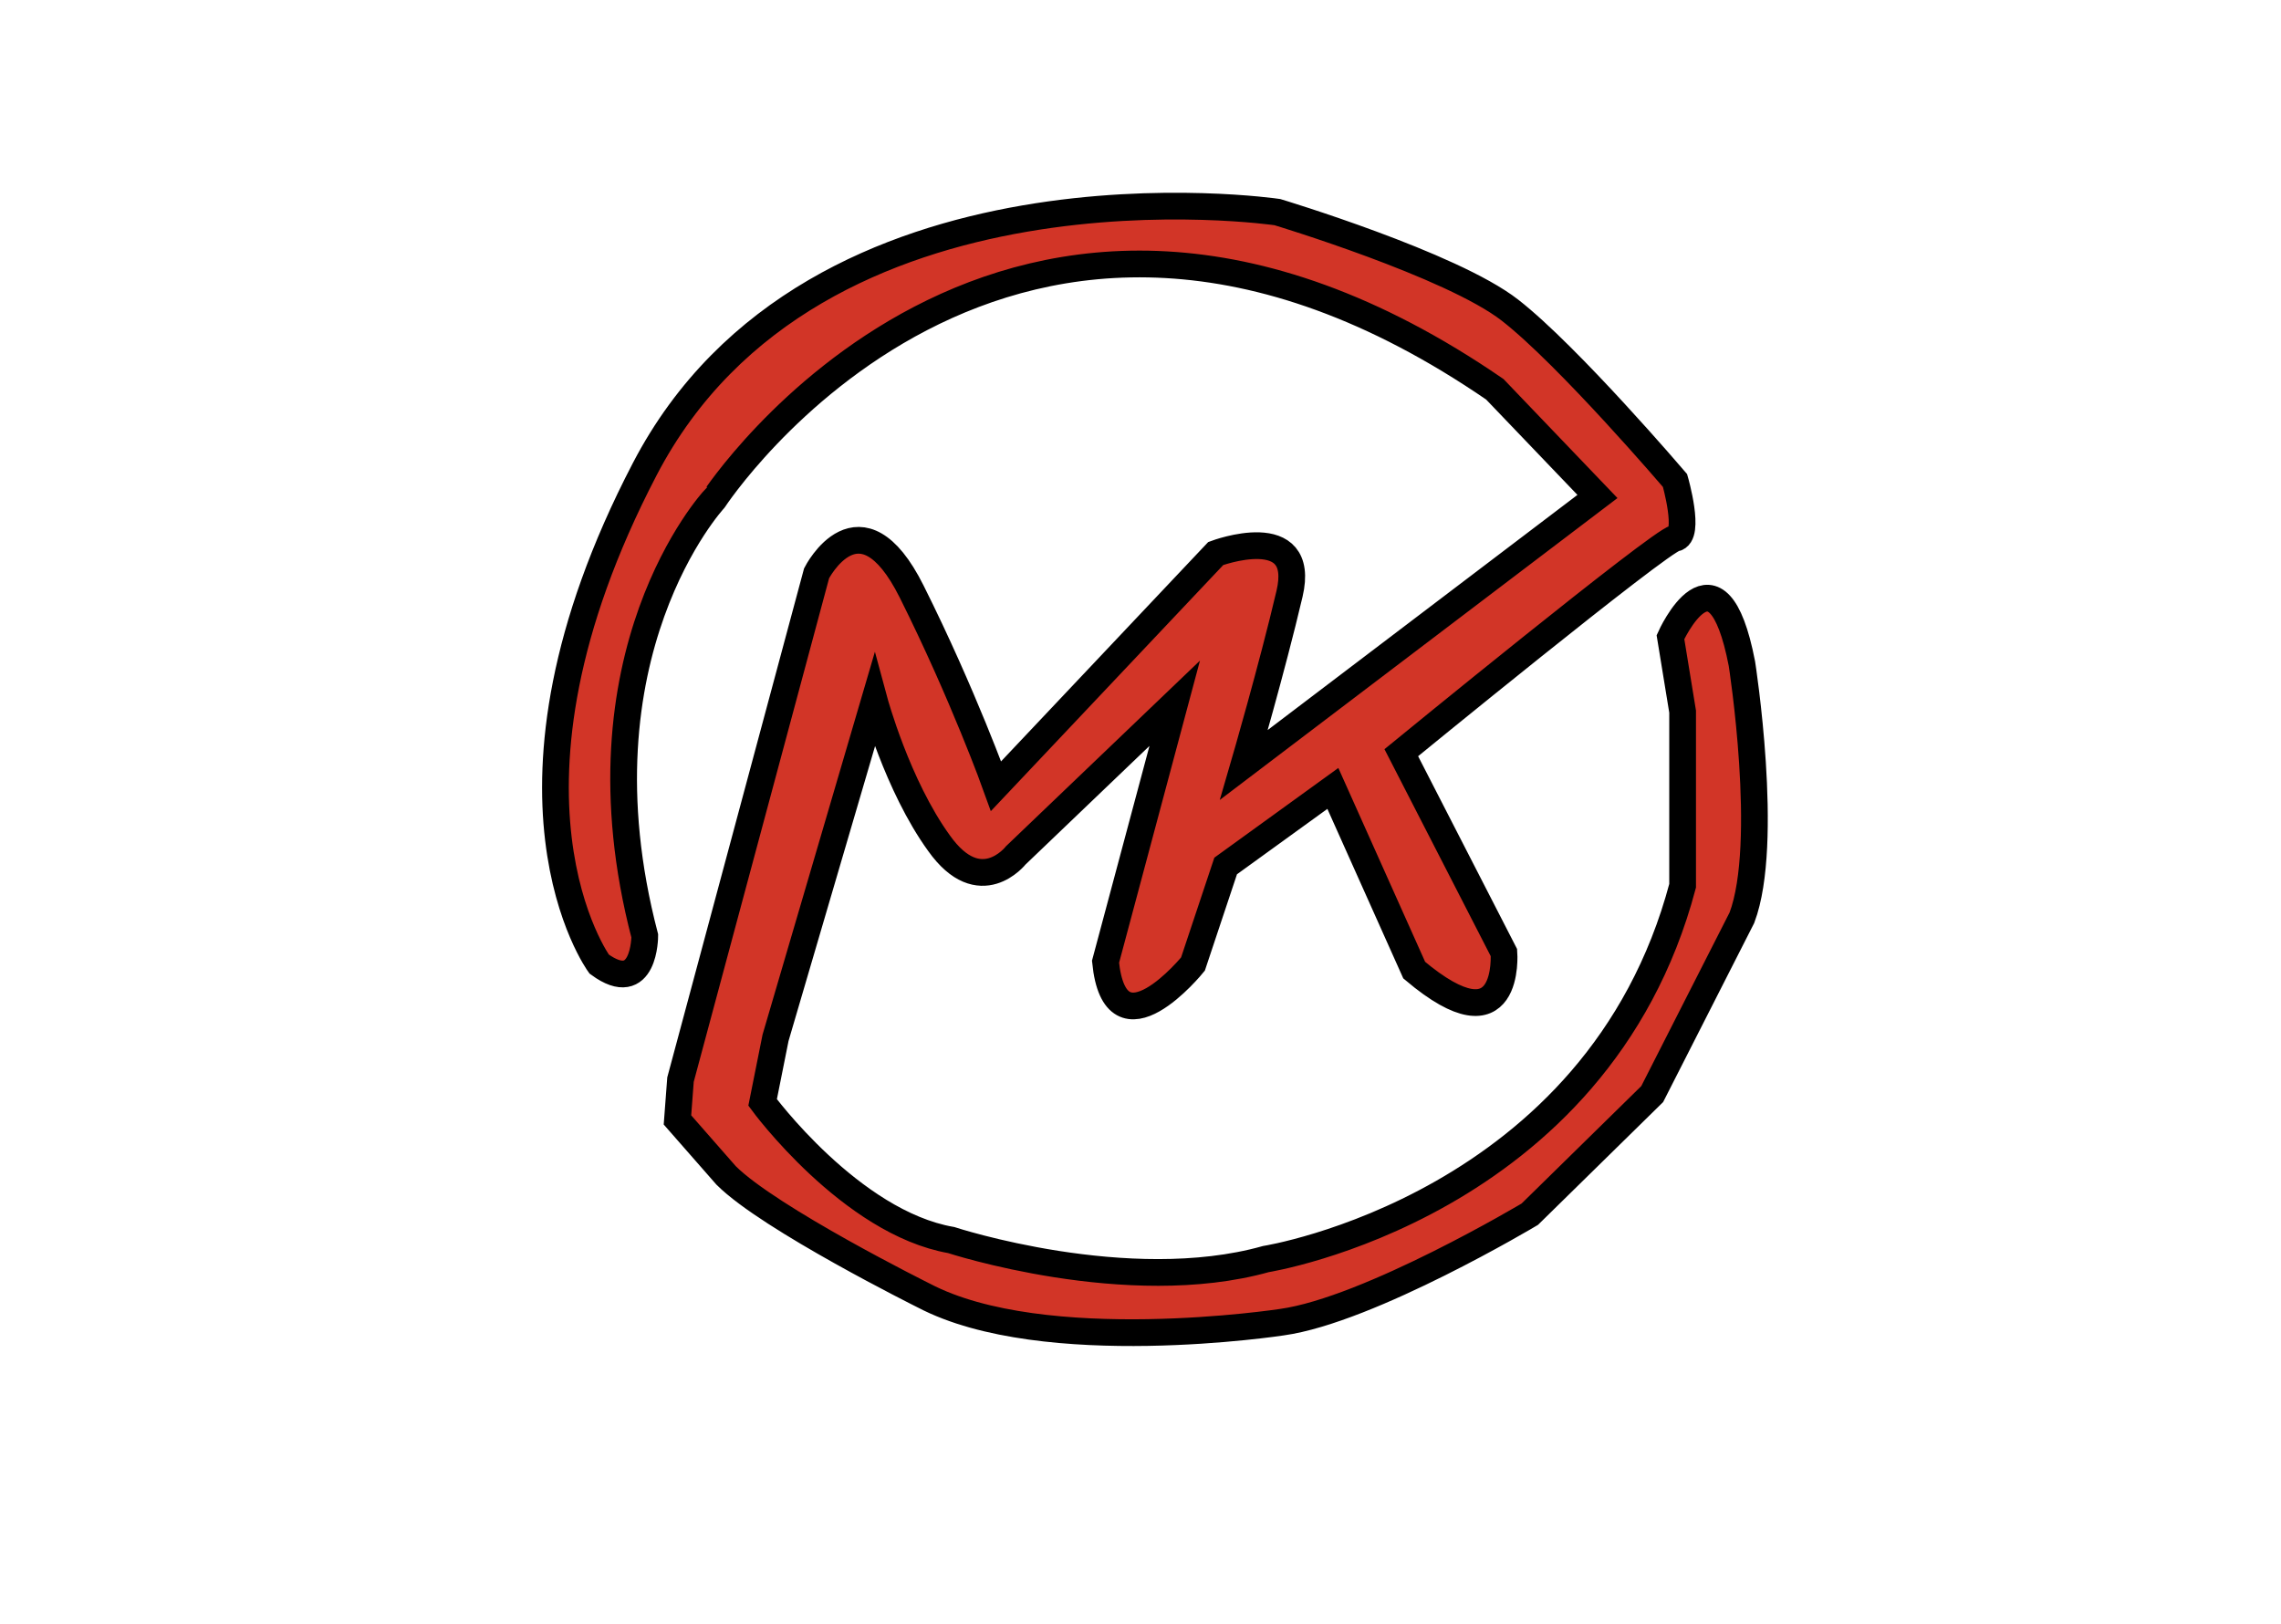 <?xml version="1.0" encoding="utf-8"?>
<!-- Generator: Adobe Illustrator 25.3.1, SVG Export Plug-In . SVG Version: 6.00 Build 0)  -->
<svg version="1.1" id="Layer_1" xmlns="http://www.w3.org/2000/svg" xmlns:xlink="http://www.w3.org/1999/xlink" x="0px" y="0px"
	 viewBox="0 0 300 213.6" style="enable-background:new 0 0 300 213.6;" xml:space="preserve">
<style type="text/css">
	.st0{fill:#D23527;stroke:#000000;stroke-width:3.515;stroke-miterlimit:10;}
</style>
<path class="st0" d="M210.1,65.3l-46.5,35.3c0,0,3.7-12.7,6-22.5c2.3-9.8-9.7-5.3-9.7-5.3L131,103.4c0,0-4.3-12-11.1-25.6
	s-12.5-2.4-12.5-2.4L89.5,142l-0.4,5.3l6.4,7.3c5.7,5.7,26,15.8,26,15.8c15.8,8.3,47.1,3.5,47.1,3.5c11.5-1.6,32.6-14.2,32.6-14.2
	l16.1-15.8l11.8-23.2c3.7-9.8,0-33.4,0-33.4c-3.3-17.1-9.4-3.5-9.4-3.5l1.6,9.8v22.9c-11.2,42.2-54.8,49.1-54.8,49.1
	c-18.2,5.1-41.4-2.5-41.4-2.5c-13.2-2.3-24.8-18.1-24.8-18.1l1.7-8.5L115,92.2c0,0,3,11.1,8.5,18.7c5.4,7.6,10.1,1.6,10.1,1.6
	l20.9-20l-9.1,34c1.3,12.9,11.5,0.3,11.5,0.3l4.3-12.9l14.1-10.2l10.7,23.9c12.8,10.8,11.8-2.3,11.8-2.3l-13.5-26.3
	c0,0,34.1-27.9,36-28.2c2.1-0.3,0-7.6,0-7.6s-14-16.4-21.7-22.4c-7.7-6-30.6-12.9-30.6-12.9s-60.9-9-83.2,33.8s-6,65.1-6,65.1
	c6,4.4,6-3.7,6-3.7c-9.7-37.1,9.1-57.4,9.1-57.4S132.2,7,196.6,51.2L210.1,65.3z"/>
</svg>
